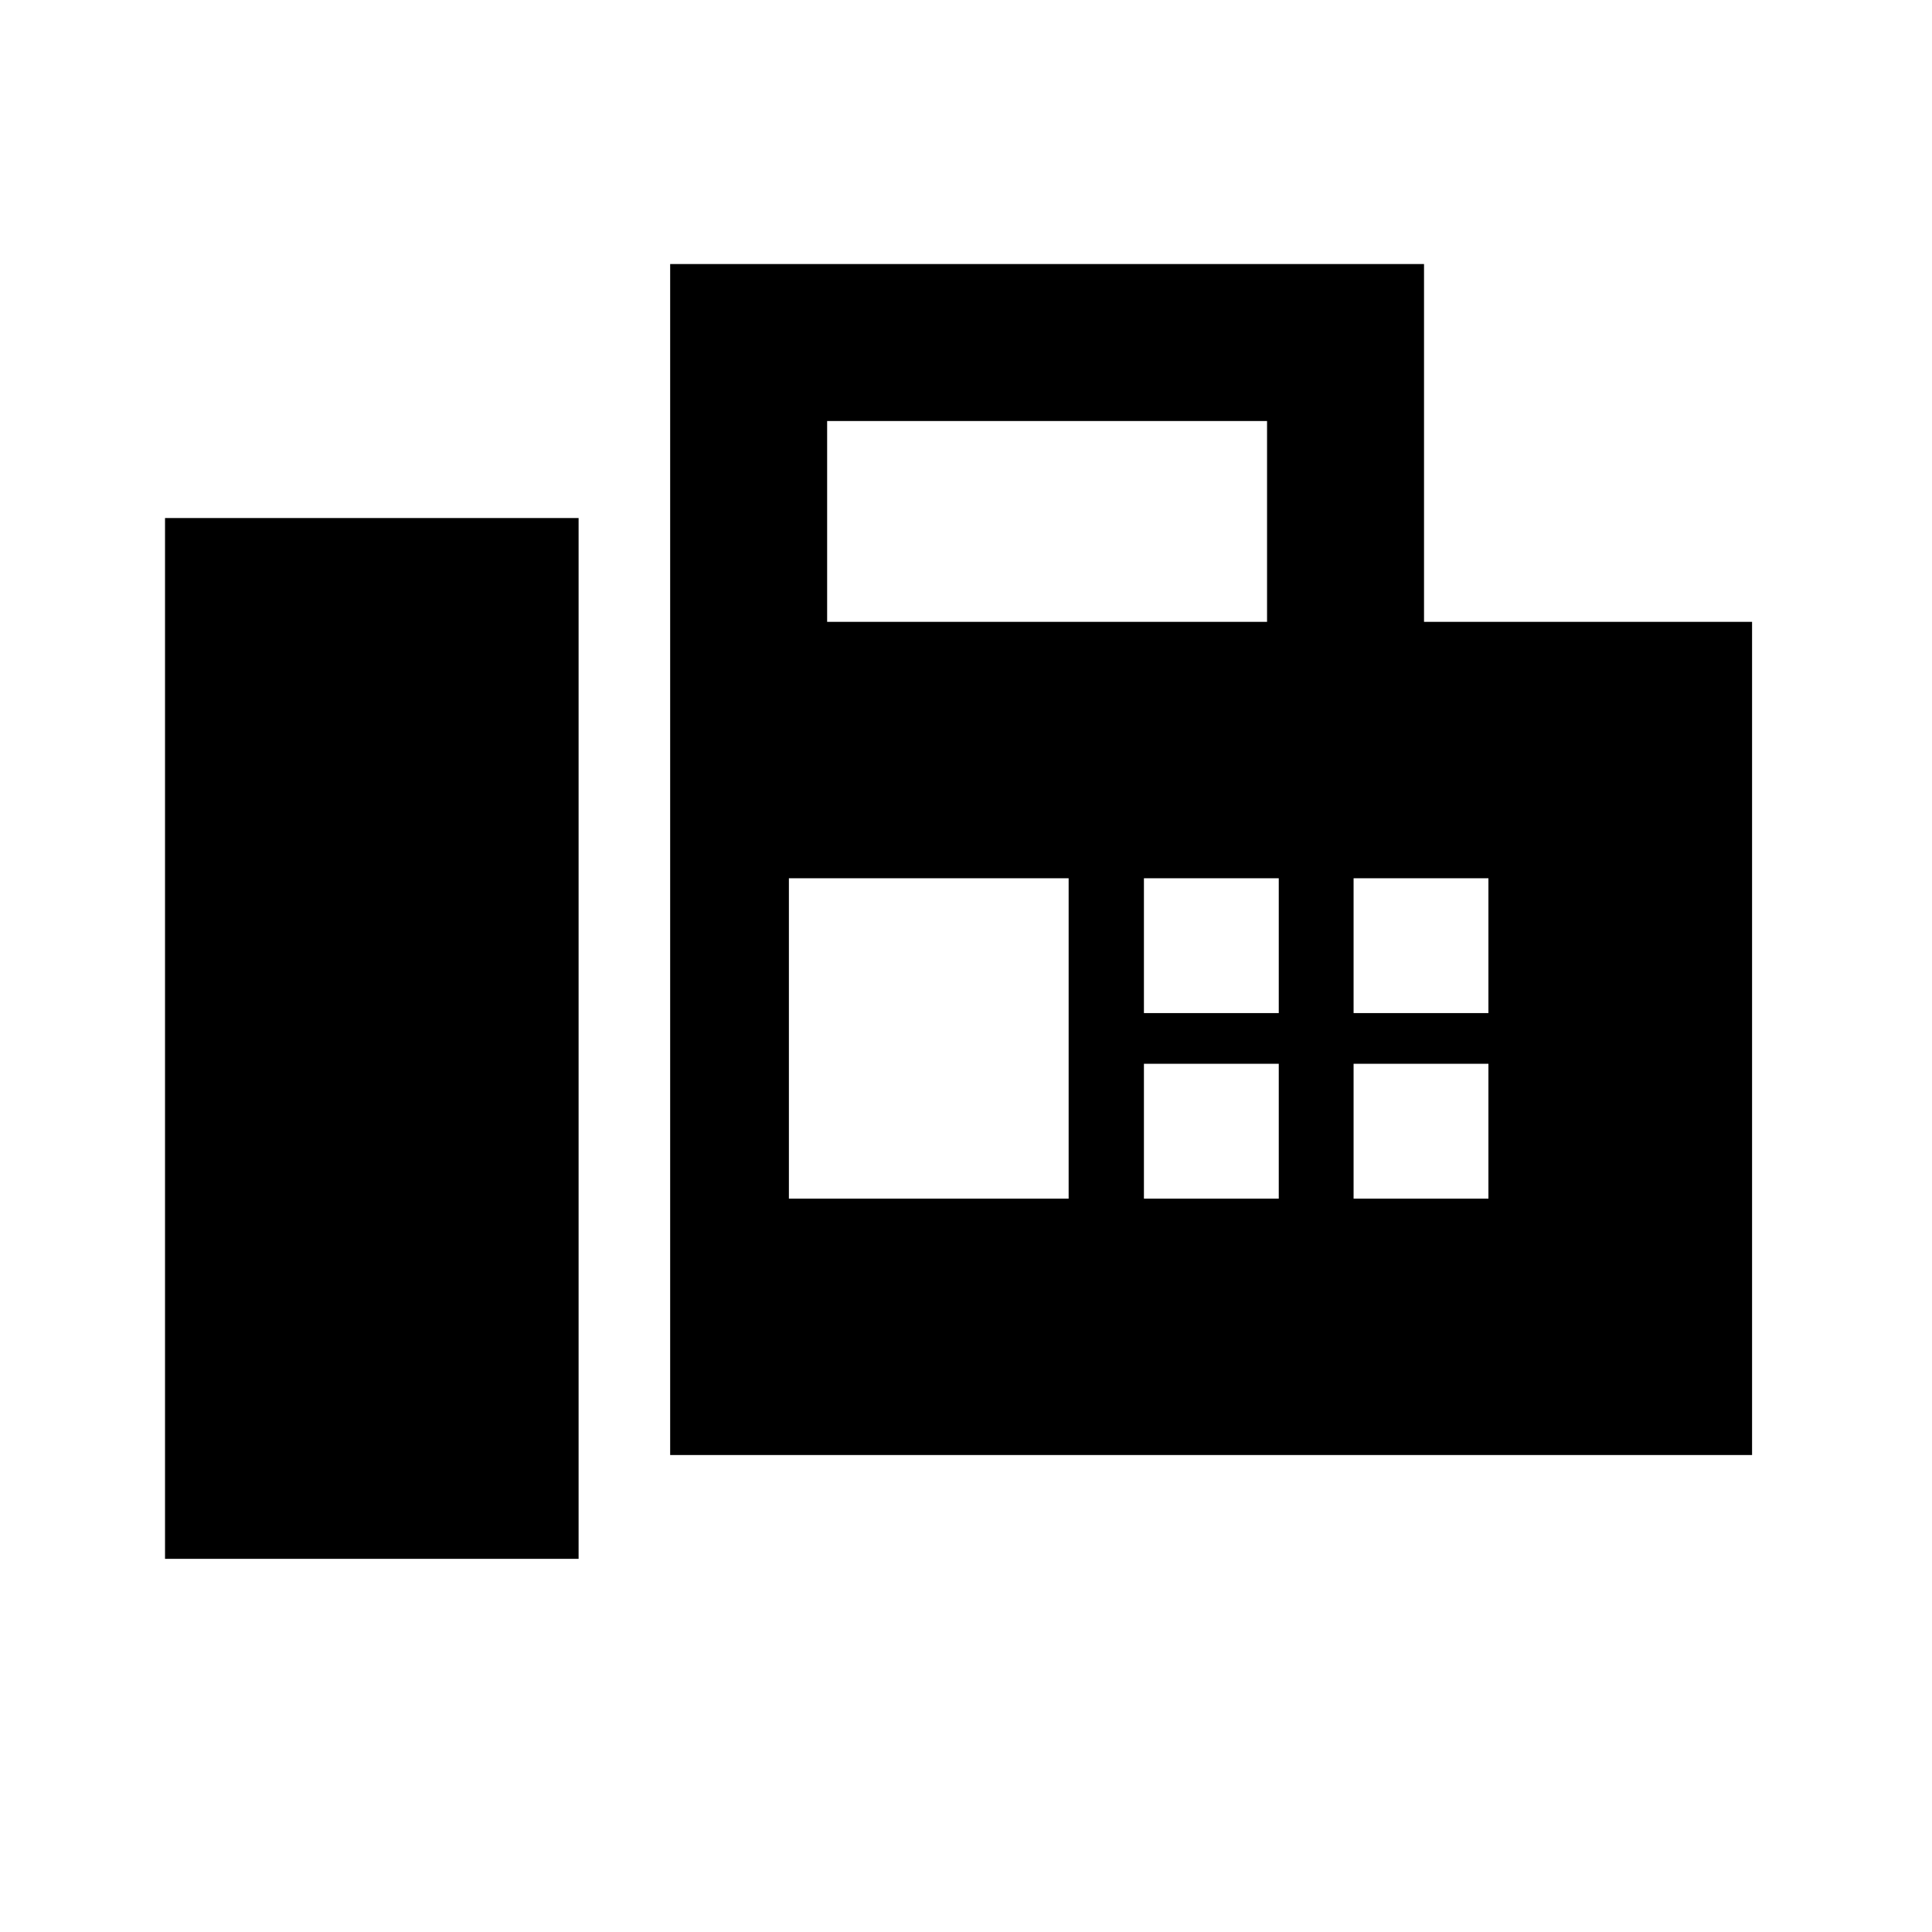 <svg xmlns="http://www.w3.org/2000/svg" height="20" viewBox="0 -960 960 960" width="20"><path d="M333-237v-591.8h374.59V-651h163v414H333ZM82-185.41h205.5v-517.18H82v517.18ZM411-651h218.59v-99.8H411v99.8Zm-19 286.59h139v-159.18H392v159.18Zm176.41-92.18h67v-67h-67v67Zm104.18 0h67v-67h-67v67Zm-104.18 92.18h67v-67h-67v67Zm104.18 0h67v-67h-67v67Z"/></svg>